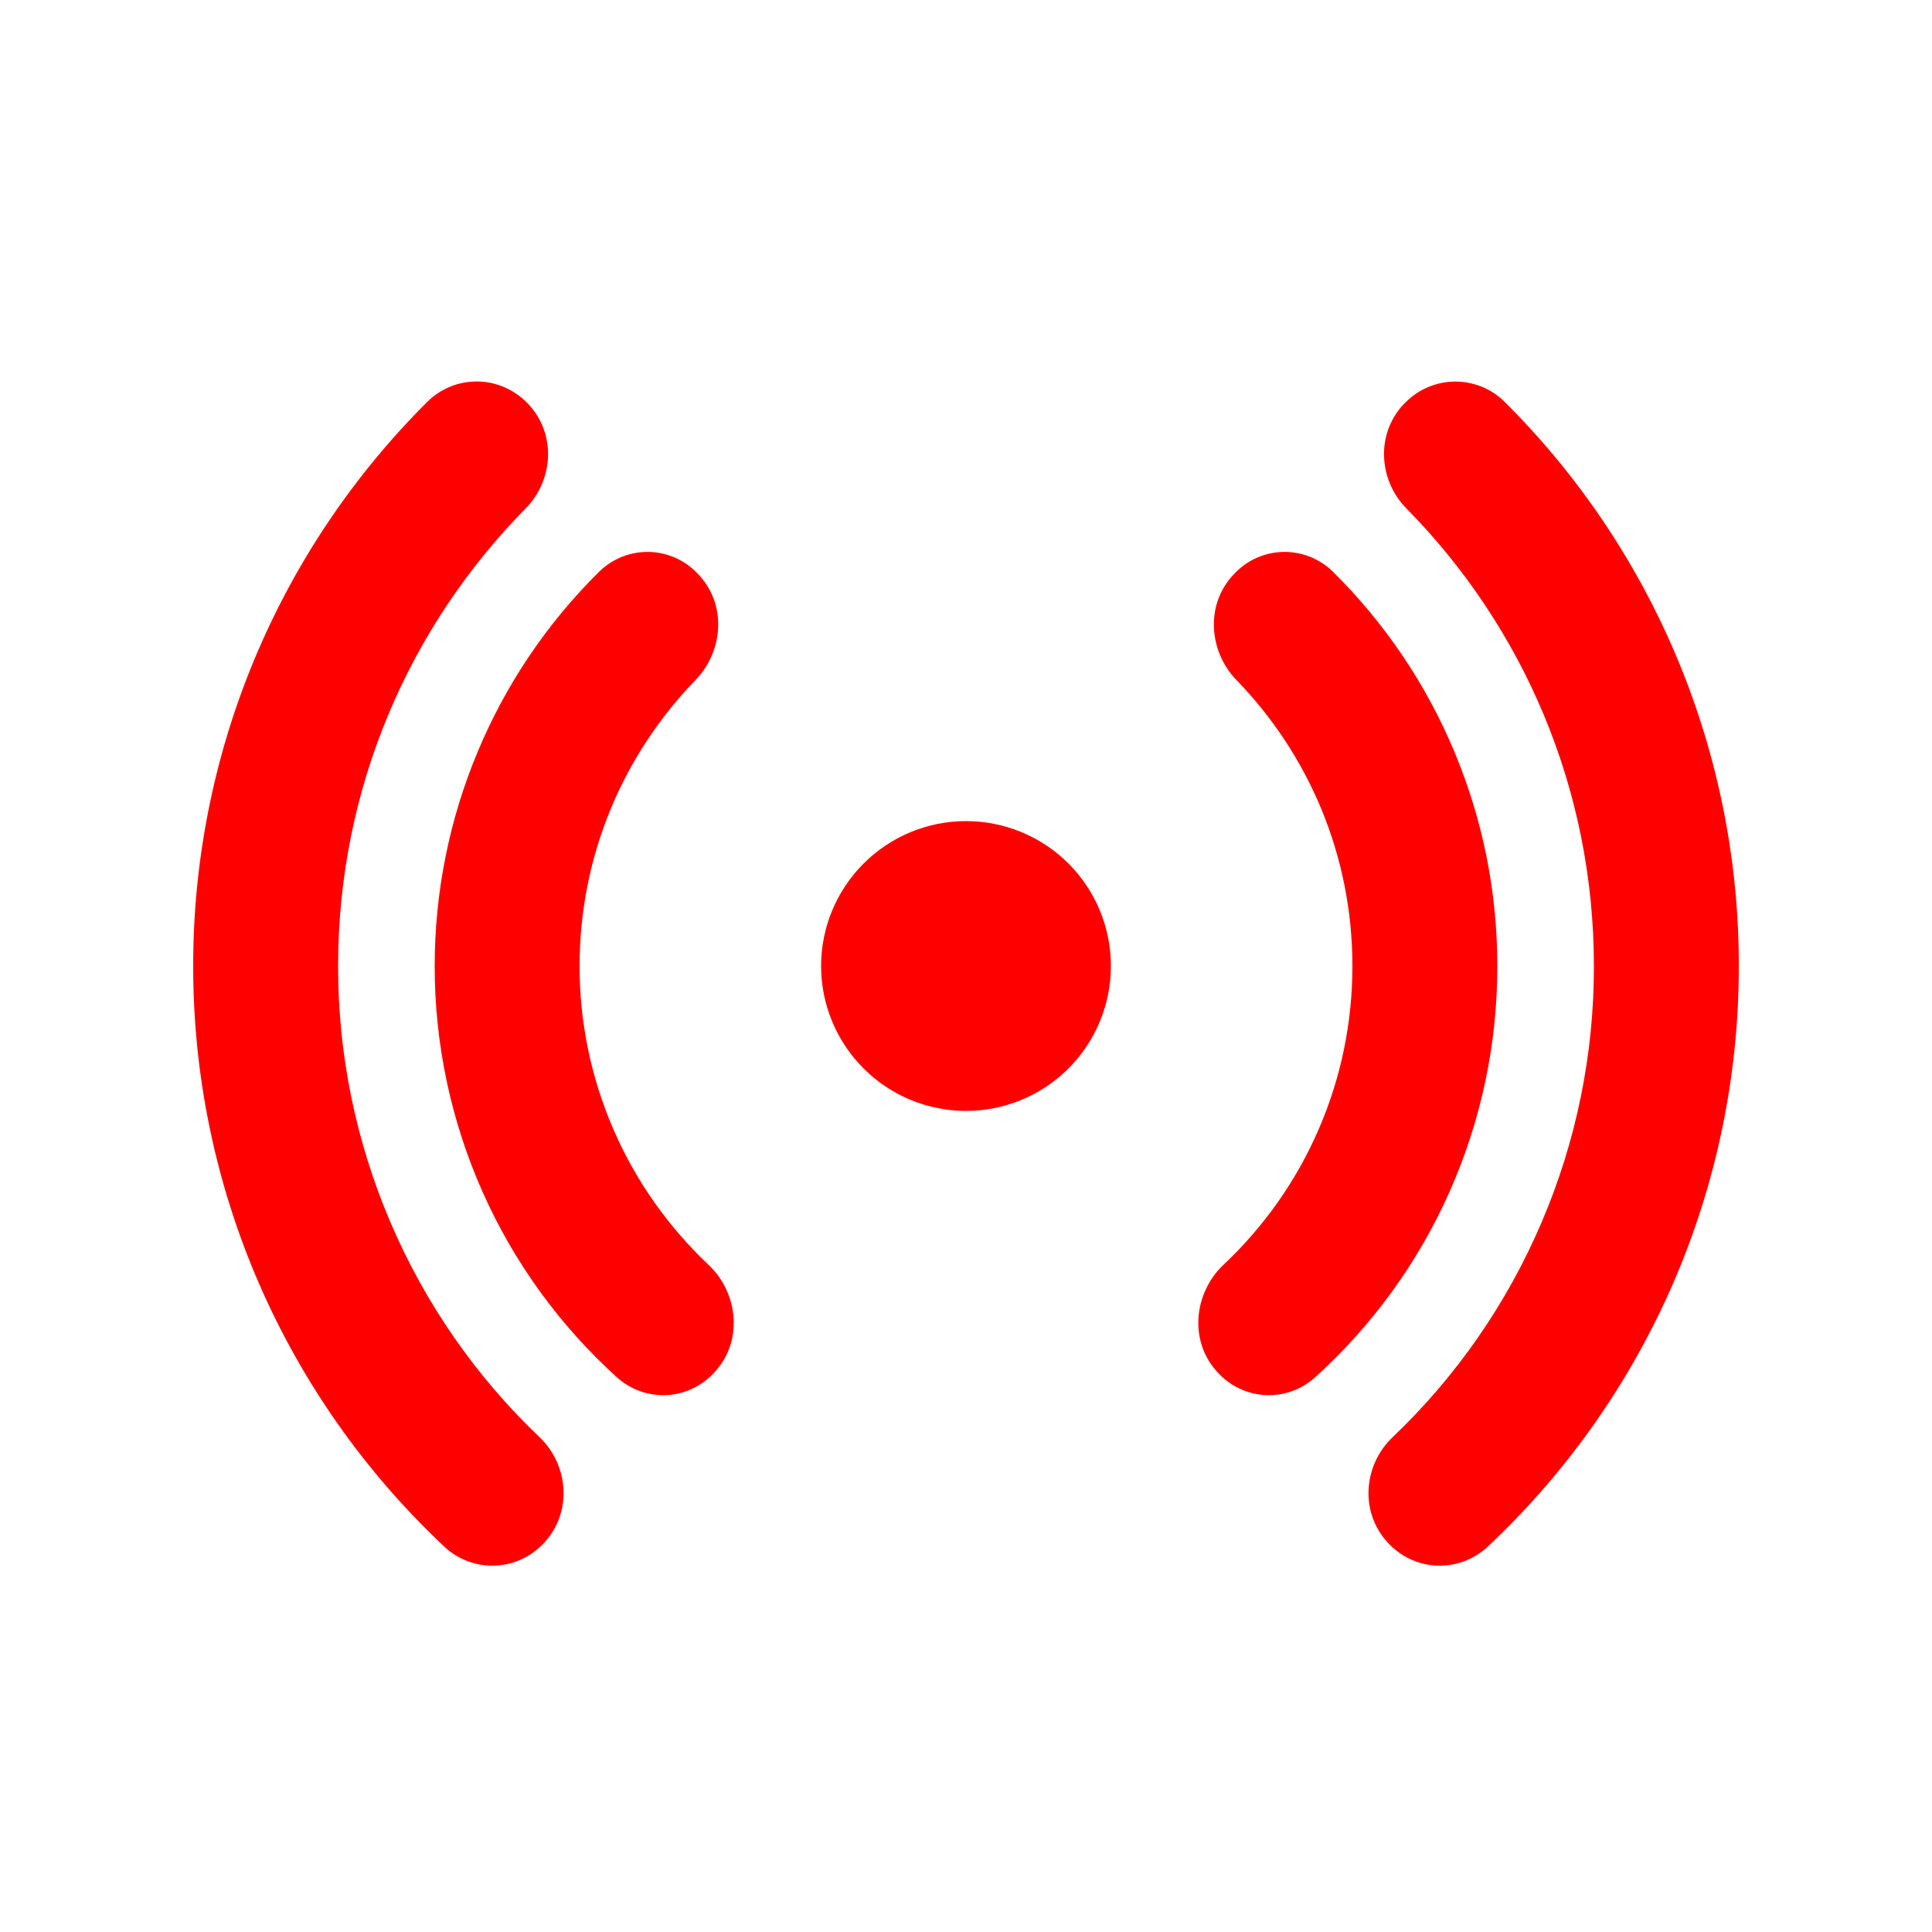 <svg width="18" height="18" viewBox="0 0 24 24" fill="none" xmlns="http://www.w3.org/2000/svg">
<g id="fluent:live-20-filled">
<path id="Vector" d="M6.544 5C6.464 4.919 6.368 4.854 6.263 4.809C6.158 4.764 6.045 4.74 5.93 4.739C5.816 4.738 5.702 4.759 5.596 4.802C5.49 4.845 5.393 4.908 5.312 4.988C4.388 5.907 3.655 7 3.155 8.203C2.655 9.407 2.399 10.697 2.4 12C2.399 13.353 2.675 14.692 3.213 15.934C3.751 17.175 4.538 18.293 5.525 19.218C5.691 19.372 5.911 19.454 6.137 19.449C6.364 19.443 6.579 19.35 6.737 19.188C7.116 18.809 7.07 18.205 6.705 17.856C5.912 17.101 5.281 16.192 4.851 15.185C4.42 14.179 4.199 13.095 4.2 12C4.2 9.785 5.09 7.776 6.532 6.314C6.88 5.96 6.916 5.372 6.544 5ZM8.657 7.116C8.499 6.953 8.283 6.86 8.056 6.856C7.83 6.853 7.611 6.939 7.448 7.097C6.798 7.738 6.283 8.501 5.932 9.343C5.58 10.185 5.4 11.088 5.4 12C5.399 12.964 5.601 13.918 5.992 14.8C6.383 15.682 6.956 16.471 7.672 17.117C7.837 17.262 8.051 17.339 8.271 17.331C8.49 17.322 8.698 17.23 8.852 17.072C9.245 16.679 9.172 16.06 8.802 15.712C8.296 15.235 7.892 14.66 7.617 14.022C7.341 13.383 7.199 12.695 7.2 12C7.2 10.62 7.749 9.367 8.64 8.448C8.984 8.095 9.04 7.498 8.657 7.116ZM15.344 7.116C15.502 6.953 15.718 6.86 15.944 6.856C16.171 6.853 16.39 6.939 16.553 7.097C17.203 7.738 17.718 8.501 18.069 9.343C18.421 10.185 18.601 11.088 18.6 12C18.602 12.964 18.4 13.918 18.009 14.8C17.618 15.682 17.045 16.471 16.329 17.117C16.164 17.262 15.95 17.339 15.73 17.331C15.511 17.322 15.303 17.23 15.149 17.072C14.756 16.679 14.829 16.06 15.198 15.712C15.705 15.235 16.109 14.66 16.384 14.022C16.66 13.383 16.801 12.695 16.8 12C16.8 10.62 16.252 9.367 15.36 8.448C15.017 8.095 14.961 7.498 15.344 7.116ZM17.457 5.002C17.537 4.92 17.632 4.855 17.738 4.81C17.843 4.765 17.956 4.741 18.07 4.74C18.185 4.739 18.299 4.761 18.405 4.803C18.511 4.846 18.608 4.909 18.689 4.99C19.613 5.908 20.346 7.001 20.846 8.204C21.345 9.407 21.602 10.697 21.6 12C21.602 13.353 21.325 14.692 20.788 15.934C20.25 17.175 19.463 18.293 18.476 19.218C18.309 19.372 18.09 19.454 17.863 19.449C17.637 19.443 17.422 19.35 17.264 19.188C16.884 18.809 16.931 18.205 17.297 17.856C18.09 17.101 18.72 16.192 19.15 15.185C19.581 14.178 19.802 13.095 19.8 12C19.8 9.785 18.911 7.776 17.469 6.314C17.121 5.96 17.085 5.372 17.457 5V5.002ZM12 10.2C11.523 10.2 11.065 10.39 10.728 10.727C10.39 11.065 10.2 11.523 10.2 12C10.2 12.477 10.39 12.935 10.728 13.273C11.065 13.61 11.523 13.8 12 13.8C12.478 13.8 12.936 13.61 13.273 13.273C13.611 12.935 13.8 12.477 13.8 12C13.8 11.523 13.611 11.065 13.273 10.727C12.936 10.39 12.478 10.2 12 10.2Z" fill="#FF0000"/>
</g>
</svg>
